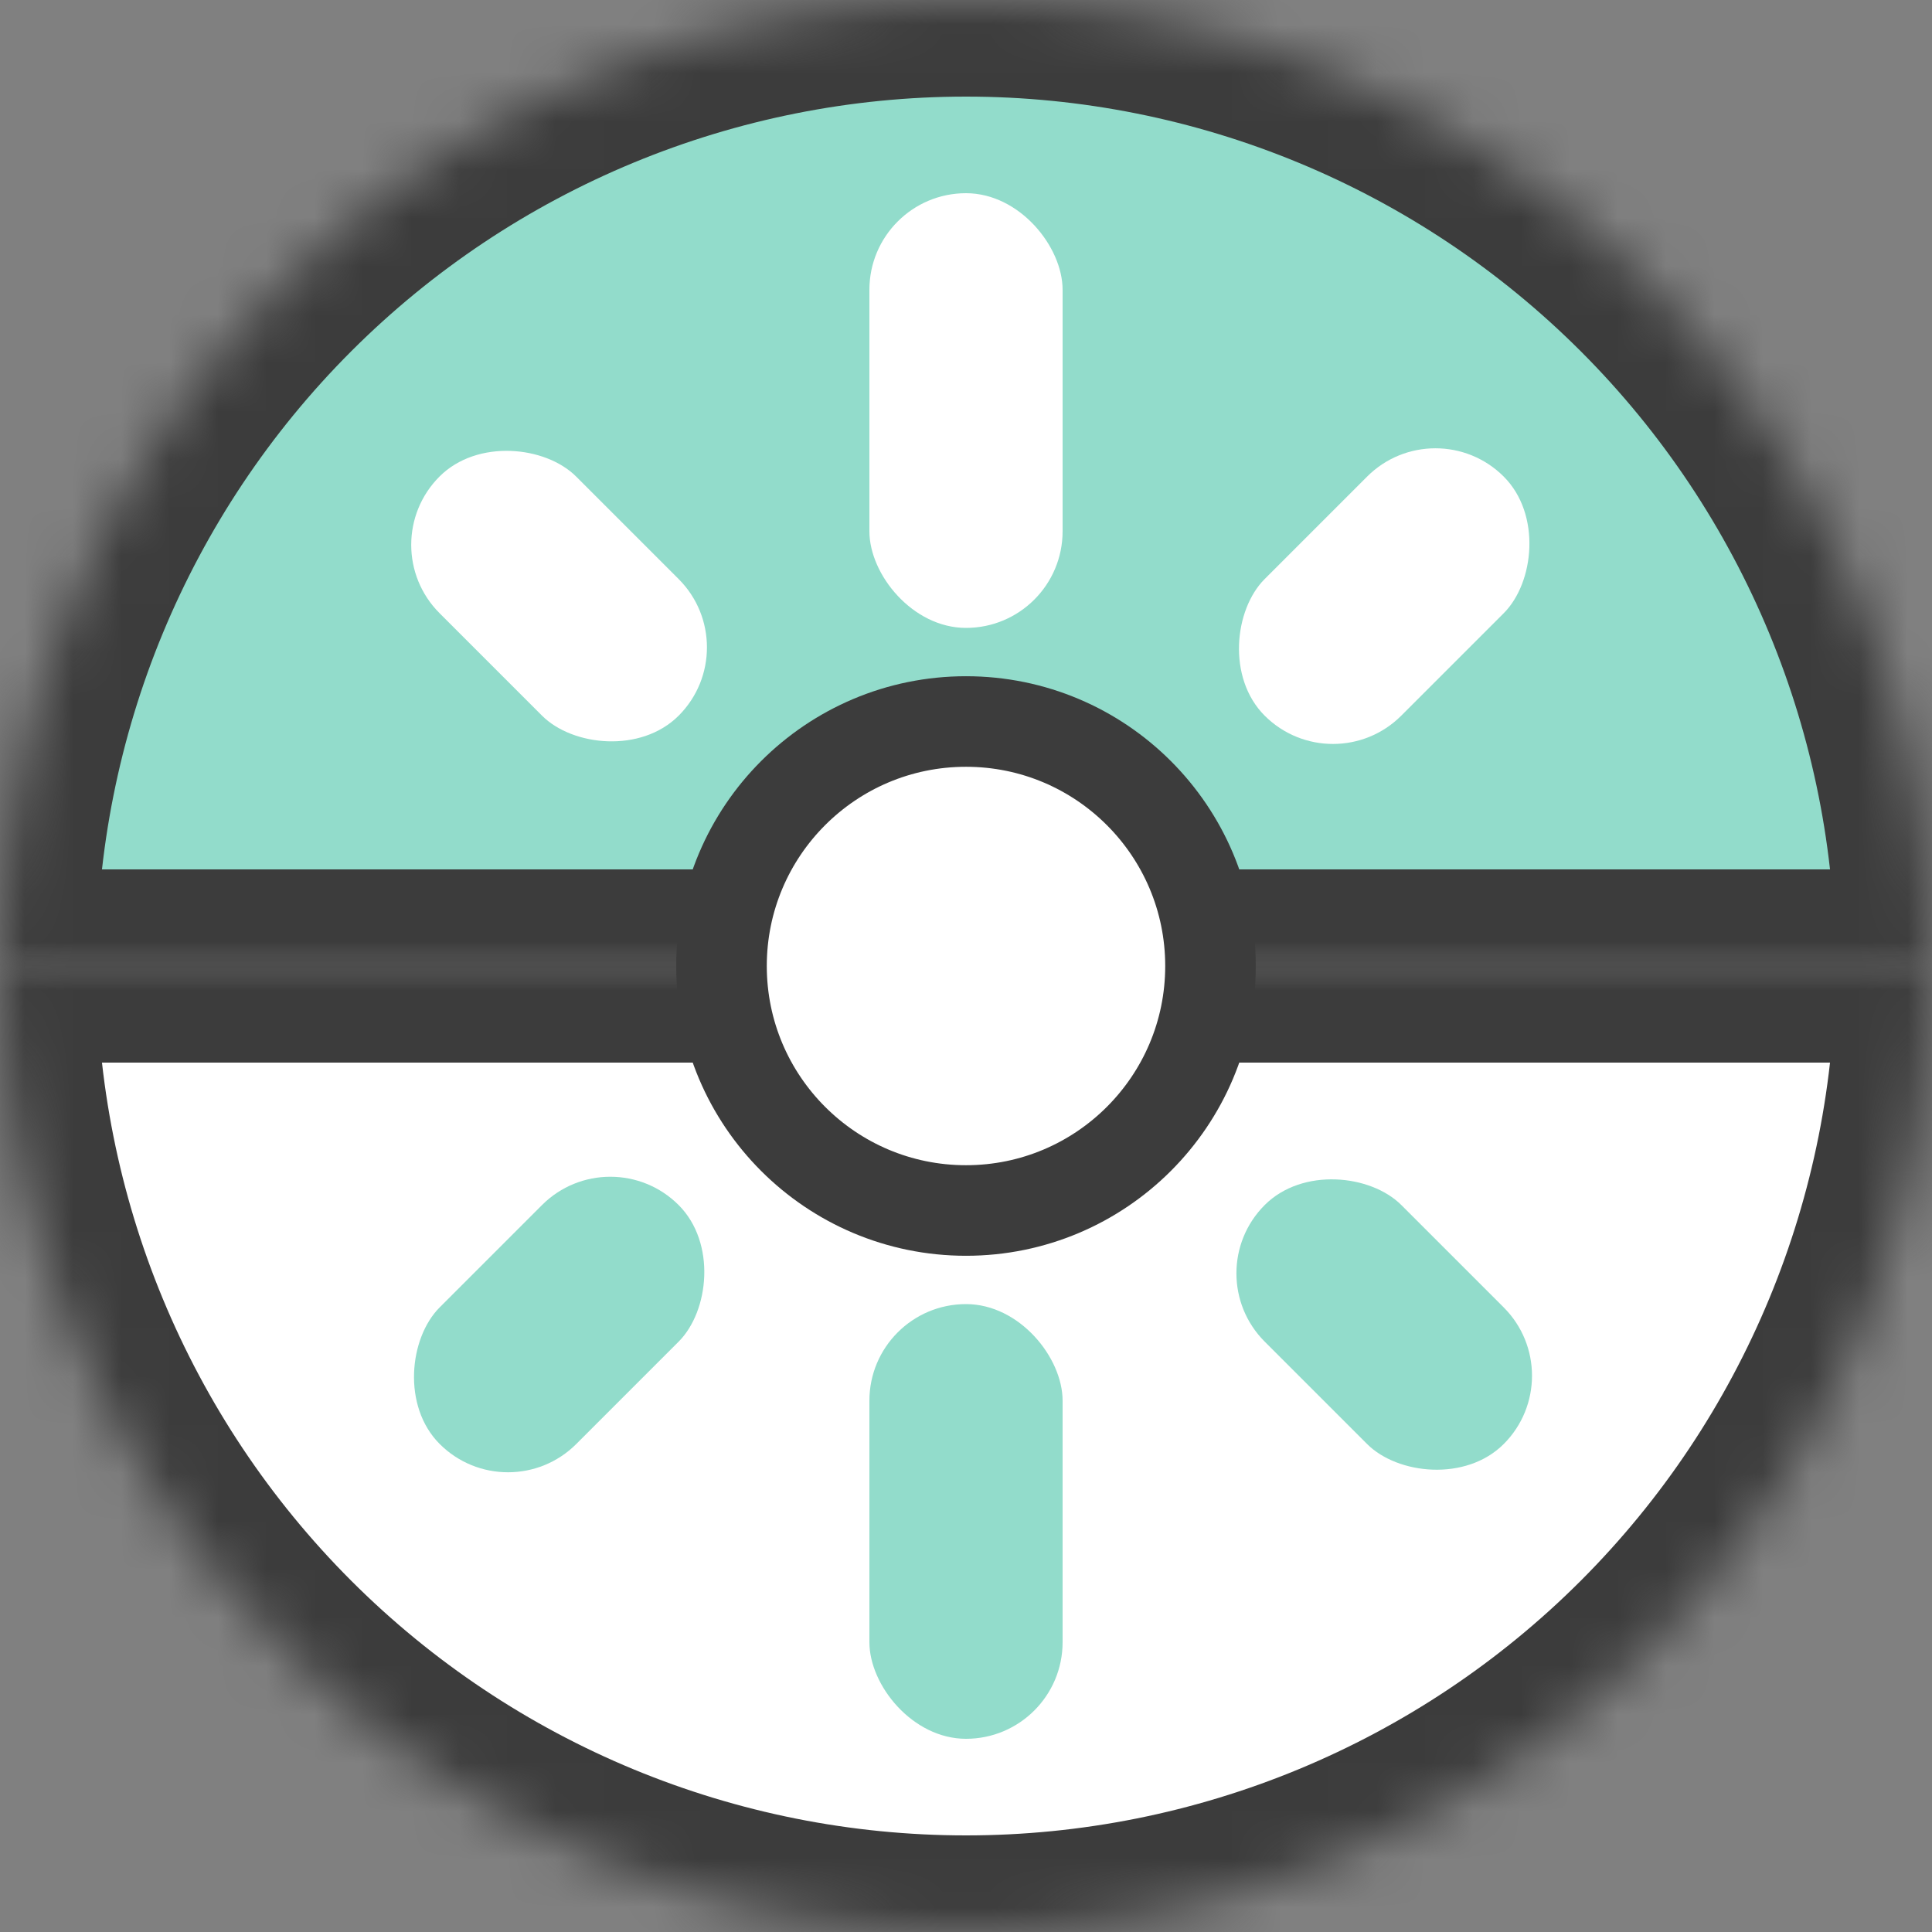 <svg width="40" height="40" viewBox="0 0 40 40" fill="none" xmlns="http://www.w3.org/2000/svg">
    <rect x="0" y="0" width="40" height="40" fill="#808080" stroke="none"/>
    <mask id="path-1-inside-1_463_7804" fill="white">
        <path d="M40 20C40 14.696 37.893 9.609 34.142 5.858C30.391 2.107 25.304 4.00466e-07 20 0C14.696 -4.00466e-07 9.609 2.107 5.858 5.858C2.107 9.609 8.00932e-07 14.696 0 20L20 20H40Z"/>
    </mask>
    <path d="M40 20C40 14.696 37.893 9.609 34.142 5.858C30.391 2.107 25.304 4.00466e-07 20 0C14.696 -4.00466e-07 9.609 2.107 5.858 5.858C2.107 9.609 8.00932e-07 14.696 0 20L20 20H40Z" fill="#92DCCB" stroke="#3C3C3C" stroke-width="4" mask="url(#path-1-inside-1_463_7804)"/>
    <mask id="path-2-inside-2_463_7804" fill="white">
        <path d="M40 20C40 25.304 37.893 30.391 34.142 34.142C30.391 37.893 25.304 40 20 40C14.696 40 9.609 37.893 5.858 34.142C2.107 30.391 8.00932e-07 25.304 0 20L20 20H40Z"/>
    </mask>
    <path d="M40 20C40 25.304 37.893 30.391 34.142 34.142C30.391 37.893 25.304 40 20 40C14.696 40 9.609 37.893 5.858 34.142C2.107 30.391 8.00932e-07 25.304 0 20L20 20H40Z" fill="white" stroke="#3C3C3C" stroke-width="4" mask="url(#path-2-inside-2_463_7804)"/>
    <circle cx="20" cy="20" r="5.062" fill="white" stroke="#3C3C3C" stroke-width="1.875"/>
    <rect x="18" y="27" width="4" height="9" rx="2" fill="#92DCCB"/>
    <rect x="12.636" y="23.535" width="4" height="6.996" rx="2" transform="rotate(45 12.636 23.535)" fill="#92DCCB"/>
    <rect x="32.547" y="28.483" width="4" height="6.998" rx="2" transform="rotate(135 32.547 28.483)" fill="#92DCCB"/>
    <rect x="18" y="4" width="4" height="9" rx="2" fill="white"/>
    <rect x="29.719" y="8.453" width="4" height="7" rx="2" transform="rotate(45 29.719 8.453)" fill="white"/>
    <rect x="15.465" y="13.403" width="4" height="7.002" rx="2" transform="rotate(135 15.465 13.403)" fill="white"/>
</svg>
